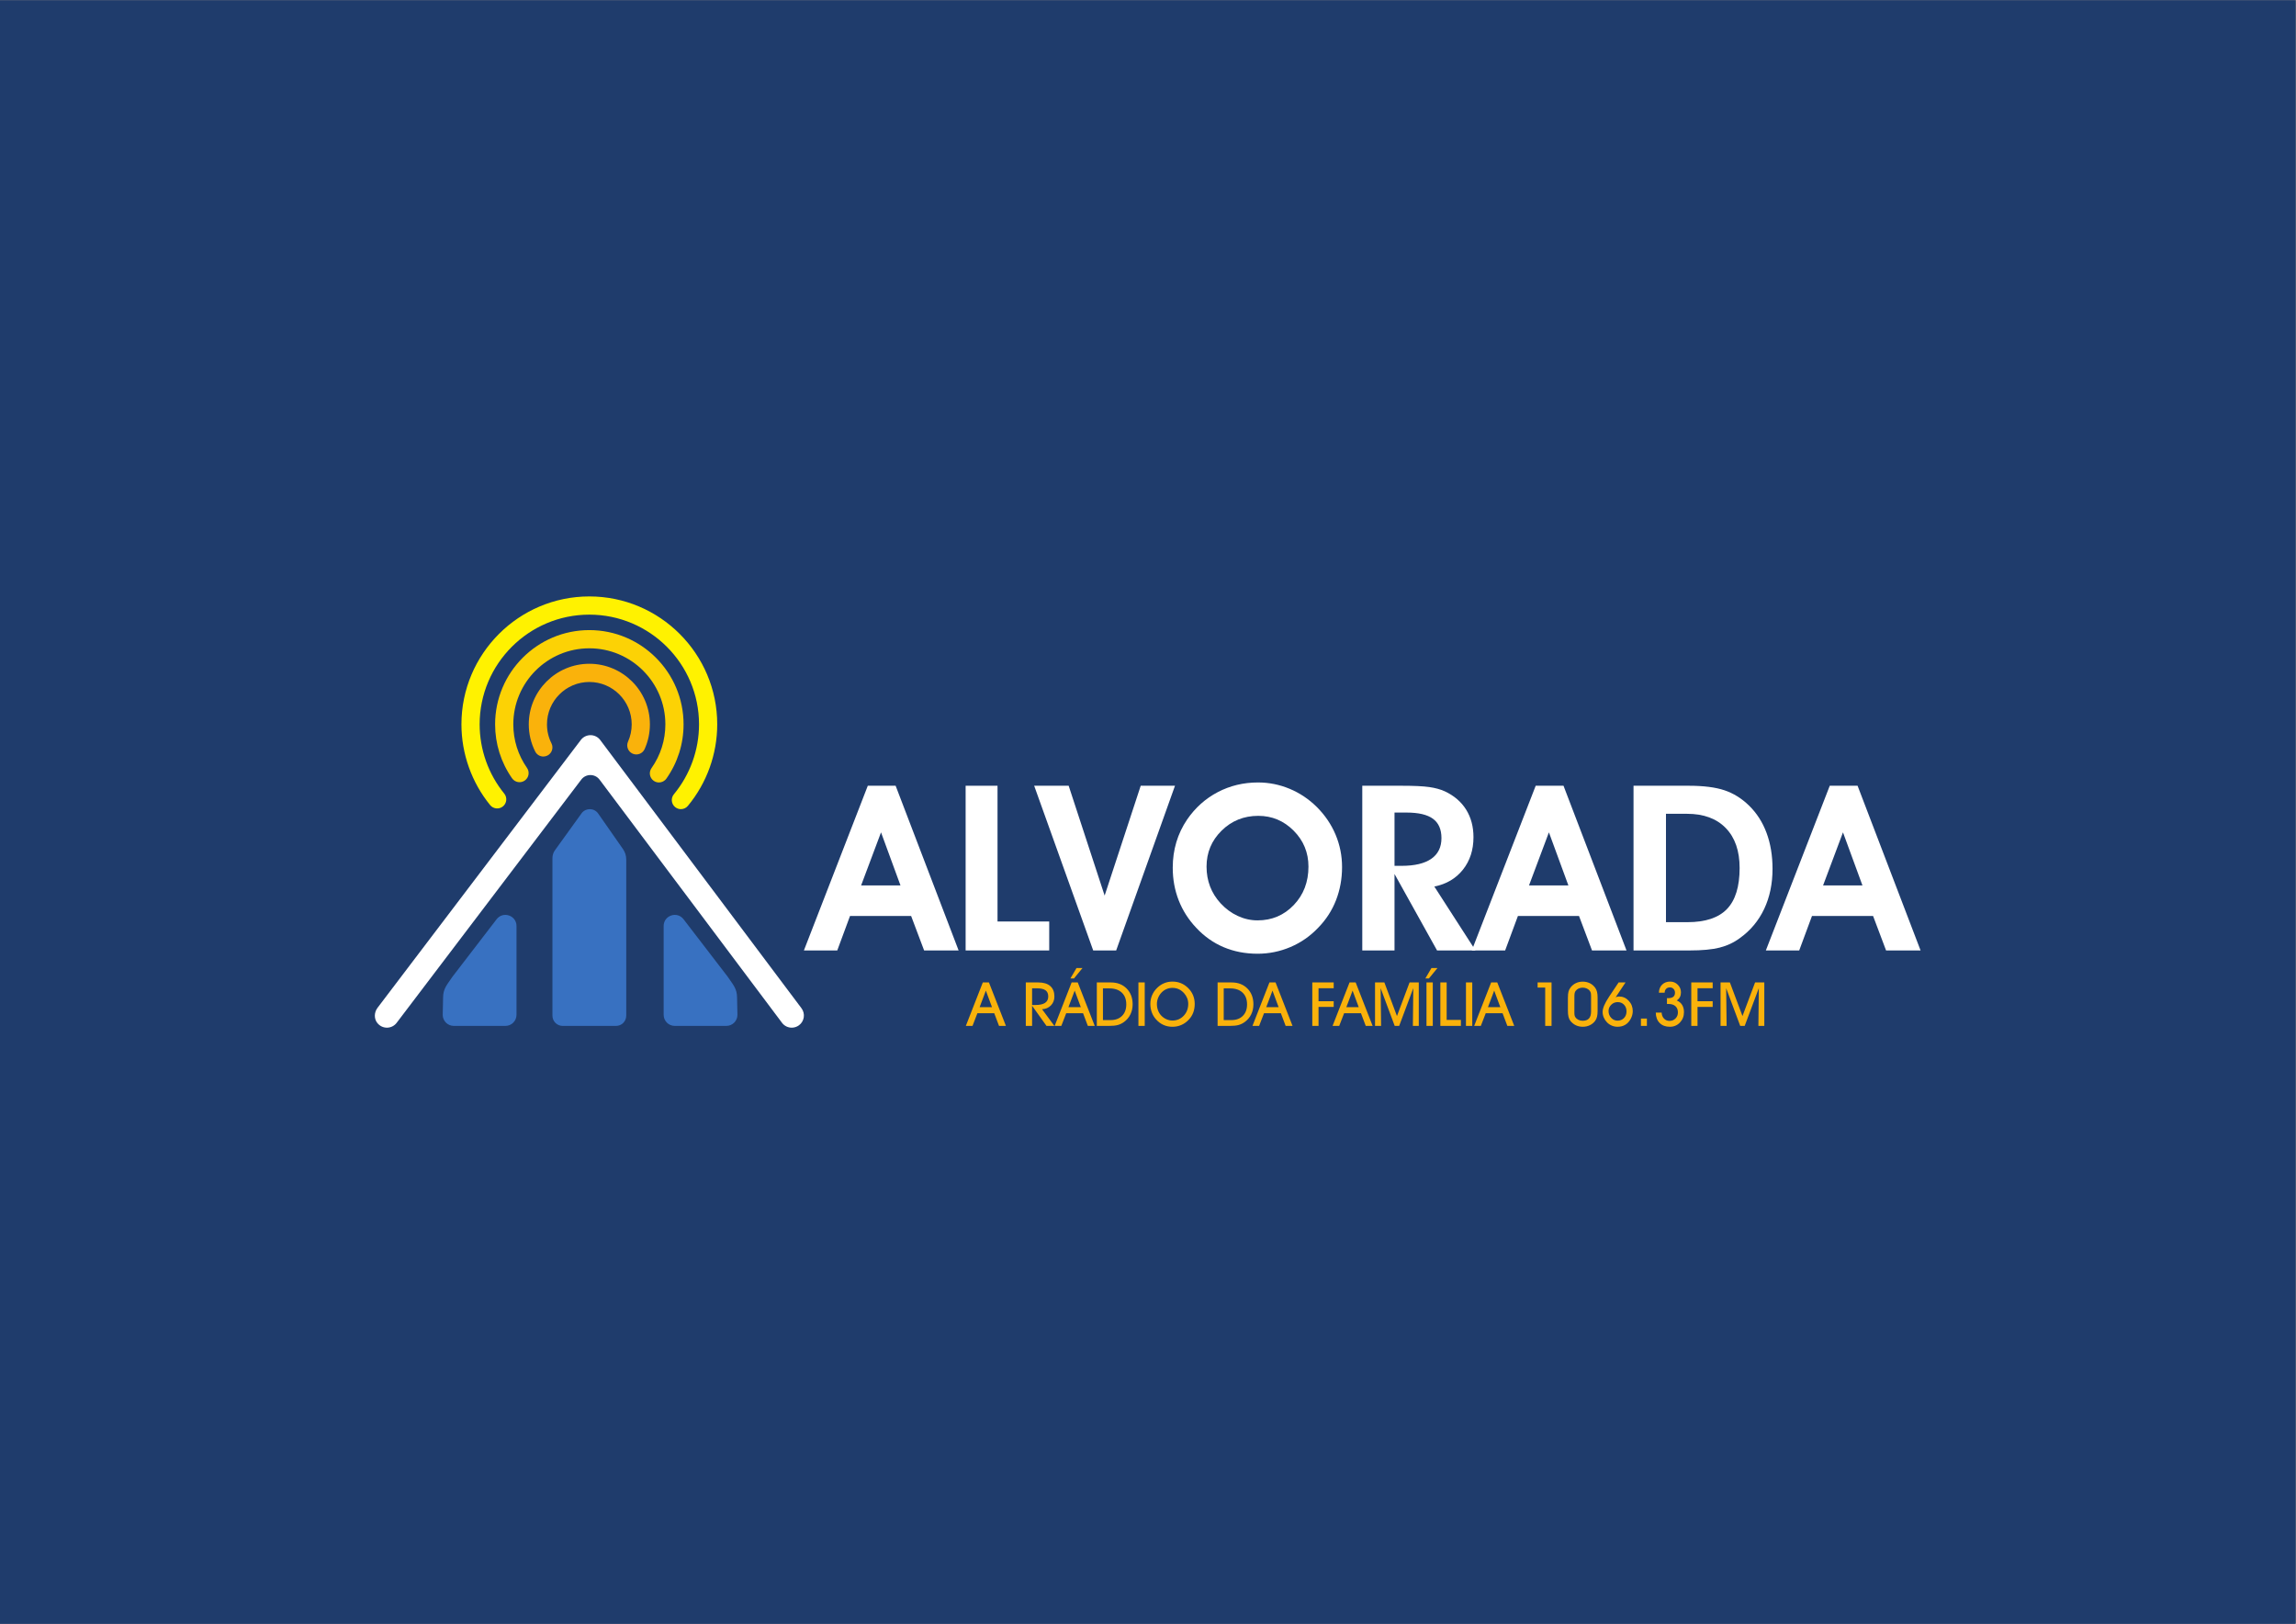<?xml version="1.0" encoding="UTF-8" standalone="no"?>
<svg
   xmlns:dc="http://purl.org/dc/elements/1.1/"
   xmlns:cc="http://creativecommons.org/ns#"
   xmlns:rdf="http://www.w3.org/1999/02/22-rdf-syntax-ns#"
   xmlns:svg="http://www.w3.org/2000/svg"
   xmlns="http://www.w3.org/2000/svg"
   viewBox="0 0 1122.52 793.701"
   height="793.701"
   width="1122.52"
   xml:space="preserve"
   id="svg2"
   version="1.1"><rect x="0" y="0" width="1122.52" height="793.701" fill="#808080" stroke="none"/><defs
     id="defs6"><clipPath
       id="clipPath22"
       clipPathUnits="userSpaceOnUse"><path
         id="path20"
         d="M 0,595.276 H 841.89 V 0 H 0 Z" /></clipPath></defs><g
     transform="matrix(1.333,0,0,-1.333,0,793.701)"
     id="g10"><path
       id="path12"
       style="fill:#1f3c6c;fill-opacity:1;fill-rule:nonzero;stroke:none"
       d="M 0,0 H 841.89 V 595.275 H 0 Z" /><path
       id="path14"
       style="fill:#1f3c6c;fill-opacity:1;fill-rule:nonzero;stroke:none"
       d="M 0,0 H 841.89 V 595.275 H 0 Z" /><g
       id="g16"><g
         clip-path="url(#clipPath22)"
         id="g18"><g
           transform="translate(290.388,218.567)"
           id="g24"><path
             id="path26"
             style="fill:#ffffff;fill-opacity:1;fill-rule:nonzero;stroke:none"
             d="M 0,0 C -1.354,0 -2.694,0.615 -3.57,1.783 L -70.491,90.96 c -1.673,2.23 -5.015,2.239 -6.699,0.019 L -144.922,1.763 c -1.713,-2.255 -5.156,-2.427 -7.07,-0.053 -1.293,1.604 -1.17,3.945 0.075,5.586 l 74.558,98.209 c 0.843,1.11 2.158,1.763 3.551,1.763 h 0.012 c 1.399,-0.004 2.716,-0.664 3.555,-1.783 L 3.563,7.135 C 5.04,5.165 4.642,2.371 2.674,0.893 1.871,0.291 0.932,0 0,0" /></g><g
           transform="translate(165.996,237.317)"
           id="g28"><path
             id="path30"
             style="fill:#3871c1;fill-opacity:1;fill-rule:nonzero;stroke:none"
             d="m 0,0 16.106,20.962 c 2.342,3.142 7.336,1.486 7.336,-2.433 v -32.558 c 0,-2.248 -1.823,-4.071 -4.071,-4.071 H 0.448 c -2.249,0 -4.071,1.823 -4.071,4.071 v -0.219 l 0.137,6.473 c 0,3.403 1.485,4.788 3.486,7.775" /></g><g
           transform="translate(266.848,237.317)"
           id="g32"><path
             id="path34"
             style="fill:#3871c1;fill-opacity:1;fill-rule:nonzero;stroke:none"
             d="m 0,0 -16.107,20.962 c -2.342,3.142 -7.336,1.486 -7.336,-2.433 v -32.558 c 0,-2.248 1.823,-4.071 4.071,-4.071 h 18.923 c 2.249,0 4.071,1.823 4.071,4.071 v -0.219 L 3.485,-7.775 C 3.485,-4.372 2.001,-2.987 0,0" /></g><g
           transform="translate(202.618,222.965)"
           id="g36"><path
             id="path38"
             style="fill:#3871c1;fill-opacity:1;fill-rule:nonzero;stroke:none"
             d="m 0,0 v 57.792 c 0,1.091 0.358,2.151 1.02,3.018 l 9.699,13.453 c 1.54,2.019 4.6,1.954 6.053,-0.128 L 25.878,61.09 c 0.772,-1.107 1.187,-2.424 1.187,-3.774 V 0 c 0,-2.07 -1.678,-3.749 -3.749,-3.749 H 3.748 C 1.678,-3.749 0,-2.07 0,0" /></g><g
           transform="translate(199.28,317.998)"
           id="g40"><path
             id="path42"
             style="fill:#fab20b;fill-opacity:1;fill-rule:nonzero;stroke:none"
             d="m 0,0 c -1.222,0 -2.399,0.673 -2.984,1.839 -1.565,3.11 -2.358,6.462 -2.358,9.964 0,12.248 9.964,22.212 22.212,22.212 12.248,0 22.212,-9.964 22.212,-22.212 0,-3.153 -0.649,-6.202 -1.93,-9.065 C 36.4,1.054 34.422,0.303 32.743,1.053 31.061,1.806 30.307,3.78 31.06,5.462 c 0.893,2 1.347,4.134 1.347,6.341 0,8.567 -6.97,15.537 -15.537,15.537 C 8.303,27.34 1.333,20.37 1.333,11.803 1.333,9.353 1.888,7.008 2.979,4.837 3.807,3.191 3.143,1.185 1.496,0.356 1.015,0.115 0.504,0 0,0" /></g><g
           transform="translate(241.679,308.489)"
           id="g44"><path
             id="path46"
             style="fill:#fcd205;fill-opacity:1;fill-rule:nonzero;stroke:none"
             d="m 0,0 c -0.664,0 -1.336,0.197 -1.921,0.61 -1.506,1.062 -1.866,3.145 -0.804,4.651 3.324,4.711 5.081,10.261 5.081,16.051 0,15.376 -12.509,27.885 -27.885,27.885 -15.375,0 -27.885,-12.509 -27.885,-27.885 0,-5.751 1.734,-11.272 5.019,-15.966 1.057,-1.51 0.689,-3.591 -0.821,-4.647 -1.511,-1.056 -3.593,-0.69 -4.648,0.821 -4.073,5.821 -6.225,12.665 -6.225,19.792 0,19.056 15.503,34.56 34.56,34.56 19.056,0 34.56,-15.504 34.56,-34.56 C 9.031,14.138 6.853,7.257 2.73,1.414 2.08,0.492 1.049,0 0,0" /></g><g
           transform="translate(249.732,298.703)"
           id="g48"><path
             id="path50"
             style="fill:#fff200;fill-opacity:1;fill-rule:nonzero;stroke:none"
             d="m 0,0 c -0.749,0 -1.504,0.251 -2.126,0.766 -1.42,1.175 -1.619,3.279 -0.443,4.699 5.946,7.186 9.22,16.289 9.22,25.633 0,22.185 -18.048,40.233 -40.233,40.233 -22.185,0 -40.233,-18.048 -40.233,-40.233 0,-9.232 3.204,-18.25 9.023,-25.392 1.165,-1.429 0.949,-3.531 -0.479,-4.695 -1.432,-1.165 -3.534,-0.949 -4.696,0.479 -6.786,8.33 -10.523,18.844 -10.523,29.608 0,25.865 21.042,46.908 46.908,46.908 25.866,0 46.908,-21.043 46.908,-46.908 C 13.326,20.204 9.508,9.59 2.572,1.21 1.913,0.412 0.96,0 0,0" /></g><g
           transform="translate(330.266,270.739)"
           id="g52"><path
             id="path54"
             style="fill:#ffffff;fill-opacity:1;fill-rule:nonzero;stroke:none"
             d="M 0,0 -7.132,19.455 -14.434,0 Z m -18.501,-11.201 -4.686,-12.653 h -12.236 l 23.437,60.4 h 10.208 l 23.101,-60.4 H 8.674 l -4.771,12.653 z" /></g><g
           transform="translate(384.82,246.886)"
           id="g56"><path
             id="path58"
             style="fill:#ffffff;fill-opacity:1;fill-rule:nonzero;stroke:none"
             d="M 0,0 H -30.658 V 60.4 H -18.96 V 10.62 l 18.96,0 z" /></g><g
           transform="translate(409.377,246.886)"
           id="g60"><path
             id="path62"
             style="fill:#ffffff;fill-opacity:1;fill-rule:nonzero;stroke:none"
             d="m 0,0 h -8.424 l -21.651,60.4 h 12.65 L -4.231,20.119 9.002,60.4 h 12.57 z" /></g><g
           transform="translate(442.524,277.625)"
           id="g64"><path
             id="path66"
             style="fill:#ffffff;fill-opacity:1;fill-rule:nonzero;stroke:none"
             d="m 0,0 c 0,-2.6 0.431,-5.019 1.285,-7.26 0.856,-2.24 2.131,-4.286 3.819,-6.139 1.852,-2.019 3.954,-3.575 6.305,-4.668 2.351,-1.092 4.781,-1.639 7.302,-1.639 5.28,0 9.71,1.881 13.296,5.643 3.58,3.761 5.37,8.448 5.37,14.063 0,5.144 -1.801,9.534 -5.415,13.171 -3.609,3.636 -7.942,5.455 -13.002,5.455 -5.285,0 -9.766,-1.813 -13.442,-5.434 C 1.841,9.568 0,5.171 0,0 m -12.401,-0.415 c 0,3.318 0.442,6.451 1.326,9.395 0.884,2.946 2.198,5.705 3.942,8.277 2.986,4.342 6.731,7.696 11.239,10.059 4.51,2.366 9.433,3.548 14.769,3.548 4.011,0 7.875,-0.775 11.597,-2.324 3.716,-1.549 7.041,-3.774 9.975,-6.679 3.014,-3.014 5.309,-6.403 6.889,-10.163 1.575,-3.761 2.362,-7.716 2.362,-11.864 0,-4.315 -0.742,-8.367 -2.22,-12.155 -1.479,-3.789 -3.66,-7.149 -6.532,-10.08 -2.906,-3.07 -6.288,-5.428 -10.146,-7.074 -3.858,-1.644 -7.886,-2.467 -12.089,-2.467 -4.509,0 -8.656,0.802 -12.445,2.405 -3.79,1.604 -7.15,3.982 -10.084,7.136 -2.816,2.987 -4.957,6.339 -6.408,10.06 -1.45,3.719 -2.175,7.695 -2.175,11.926" /></g><g
           transform="translate(511.466,277.916)"
           id="g68"><path
             id="path70"
             style="fill:#ffffff;fill-opacity:1;fill-rule:nonzero;stroke:none"
             d="m 0,0 h 2.617 c 4.781,0 8.412,0.864 10.888,2.593 2.475,1.728 3.711,4.252 3.711,7.57 0,3.208 -1.037,5.573 -3.111,7.094 -2.073,1.521 -5.307,2.281 -9.704,2.281 H 0 Z m 0,-31.03 h -11.823 v 60.4 H 2.532 c 4.567,0 7.959,-0.159 10.186,-0.477 2.226,-0.318 4.124,-0.837 5.705,-1.556 3.427,-1.604 6.038,-3.844 7.84,-6.719 1.796,-2.877 2.696,-6.252 2.696,-10.122 0,-4.675 -1.285,-8.637 -3.857,-11.886 -2.573,-3.25 -6.074,-5.318 -10.498,-6.201 L 29.701,-31.03 H 15.602 L 0,-2.987 Z" /></g><g
           transform="translate(575.231,270.739)"
           id="g72"><path
             id="path74"
             style="fill:#ffffff;fill-opacity:1;fill-rule:nonzero;stroke:none"
             d="M 0,0 -7.138,19.455 -14.435,0 Z m -18.502,-11.201 -4.69,-12.653 h -12.237 l 23.442,60.4 h 10.203 l 23.107,-60.4 H 8.668 l -4.771,12.653 z" /></g><g
           transform="translate(618.913,257.257)"
           id="g76"><path
             id="path78"
             style="fill:#ffffff;fill-opacity:1;fill-rule:nonzero;stroke:none"
             d="m 0,0 c 6.555,0 11.381,1.603 14.475,4.812 3.098,3.208 4.65,8.227 4.65,15.058 0,6.278 -1.693,11.16 -5.081,14.644 -3.388,3.485 -8.13,5.227 -14.208,5.227 H -7.886 V 0 Z m 0.748,-10.371 h -20.535 v 60.4 H 0.414 c 5.478,0 9.857,-0.554 13.149,-1.659 3.291,-1.107 6.282,-2.96 8.961,-5.56 2.85,-2.765 5.008,-6.111 6.469,-10.039 1.468,-3.927 2.204,-8.338 2.204,-13.233 0,-5.475 -1.025,-10.378 -3.07,-14.706 C 26.076,0.504 23.107,-3.057 19.204,-5.849 16.995,-7.482 14.52,-8.644 11.777,-9.334 9.041,-10.026 5.365,-10.371 0.748,-10.371" /></g><g
           transform="translate(683.086,270.739)"
           id="g80"><path
             id="path82"
             style="fill:#ffffff;fill-opacity:1;fill-rule:nonzero;stroke:none"
             d="M 0,0 -7.138,19.455 -14.435,0 Z m -18.502,-11.201 -4.69,-12.653 h -12.237 l 23.442,60.4 h 10.203 l 23.107,-60.4 H 8.668 l -4.771,12.653 z" /></g><g
           transform="translate(633.268,219.216)"
           id="g84"><path
             id="path86"
             style="fill:#fab20b;fill-opacity:1;fill-rule:nonzero;stroke:none"
             d="m 0,0 h -2.222 v 15.938 h 3.425 l 4.62,-12.326 4.618,12.326 h 3.383 L 13.824,0 H 11.657 L 11.81,13.836 6.633,0 H 4.991 l -5.156,13.836 z m -12.96,0 v 15.938 h 7.848 v -2.125 h -5.56 V 9.051 h 5.56 V 6.972 h -5.56 V 0 Z m -13.025,4.882 h 2.156 c 0.036,-0.898 0.325,-1.63 0.864,-2.195 0.541,-0.566 1.216,-0.848 2.027,-0.848 0.874,0 1.606,0.297 2.193,0.892 0.587,0.595 0.882,1.33 0.882,2.206 0,0.984 -0.301,1.749 -0.905,2.293 -0.601,0.544 -1.454,0.815 -2.554,0.815 -0.154,0 -0.27,-0.002 -0.35,-0.006 -0.082,-0.003 -0.15,-0.004 -0.209,-0.004 v 2.155 c 0.052,0 0.11,-0.002 0.181,-0.005 0.069,-0.004 0.166,-0.006 0.29,-0.006 0.817,0 1.433,0.166 1.849,0.498 0.417,0.332 0.624,0.83 0.624,1.494 0,0.562 -0.174,1.027 -0.524,1.396 -0.351,0.368 -0.788,0.554 -1.314,0.554 -0.59,0 -1.059,-0.173 -1.401,-0.515 -0.343,-0.344 -0.529,-0.821 -0.559,-1.435 h -2.102 c 0.045,1.241 0.442,2.231 1.193,2.972 0.752,0.741 1.73,1.112 2.935,1.112 1.102,0 2.037,-0.387 2.808,-1.161 0.768,-0.774 1.154,-1.704 1.154,-2.791 0,-0.657 -0.124,-1.225 -0.372,-1.707 -0.249,-0.482 -0.639,-0.906 -1.171,-1.27 0.853,-0.335 1.509,-0.872 1.964,-1.61 0.457,-0.737 0.684,-1.62 0.684,-2.649 0,-1.517 -0.495,-2.794 -1.483,-3.83 -0.988,-1.037 -2.213,-1.554 -3.671,-1.554 -1.585,0 -2.836,0.461 -3.756,1.384 -0.919,0.923 -1.396,2.195 -1.433,3.815 M -29.237,0 h -2.188 v 2.693 h 2.188 z m -14.064,5.451 c 0,-0.978 0.322,-1.809 0.969,-2.495 0.646,-0.687 1.422,-1.029 2.325,-1.029 0.956,0 1.745,0.319 2.364,0.957 0.622,0.639 0.931,1.454 0.931,2.446 0,0.993 -0.304,1.807 -0.913,2.441 -0.61,0.636 -1.381,0.953 -2.314,0.953 -0.936,0 -1.729,-0.323 -2.382,-0.97 -0.653,-0.644 -0.98,-1.414 -0.98,-2.303 m 3.689,10.487 h 2.539 l -3.613,-5.419 c 0.228,0.087 0.443,0.152 0.647,0.197 0.204,0.043 0.401,0.065 0.592,0.065 1.385,0 2.569,-0.523 3.551,-1.571 0.981,-1.046 1.473,-2.308 1.473,-3.781 0,-0.496 -0.068,-0.99 -0.203,-1.484 -0.135,-0.492 -0.338,-0.979 -0.608,-1.461 -0.504,-0.919 -1.158,-1.615 -1.963,-2.09 -0.809,-0.474 -1.737,-0.711 -2.787,-0.711 -0.751,0 -1.457,0.138 -2.119,0.415 -0.661,0.278 -1.249,0.678 -1.767,1.205 -0.51,0.525 -0.906,1.12 -1.188,1.784 -0.28,0.664 -0.421,1.339 -0.421,2.025 0,1.371 0.791,3.235 2.375,5.594 v 0.01 z M -55.834,5.199 V 4.958 c 0,-0.51 0.029,-0.888 0.089,-1.133 0.057,-0.244 0.155,-0.465 0.295,-0.662 0.269,-0.402 0.639,-0.715 1.11,-0.941 0.471,-0.227 0.984,-0.34 1.538,-0.34 1.036,0 1.81,0.282 2.322,0.844 0.509,0.561 0.765,1.415 0.765,2.561 v 5.341 c 0,0.664 -0.029,1.13 -0.087,1.395 -0.059,0.267 -0.157,0.502 -0.297,0.707 -0.269,0.408 -0.641,0.728 -1.116,0.958 -0.473,0.229 -0.995,0.345 -1.564,0.345 -0.555,0 -1.063,-0.108 -1.523,-0.323 -0.459,-0.216 -0.828,-0.521 -1.105,-0.915 -0.154,-0.212 -0.263,-0.468 -0.328,-0.772 -0.065,-0.302 -0.099,-0.76 -0.099,-1.372 z m -2.375,0.405 v 4.707 c 0,0.984 0.074,1.746 0.224,2.281 0.15,0.537 0.396,1.032 0.74,1.484 0.532,0.701 1.181,1.235 1.947,1.604 0.767,0.369 1.612,0.552 2.54,0.552 0.962,0 1.837,-0.197 2.621,-0.591 0.784,-0.394 1.444,-0.966 1.976,-1.718 0.292,-0.423 0.505,-0.913 0.64,-1.467 0.135,-0.555 0.204,-1.241 0.204,-2.057 v -4.86 c 0,-0.869 -0.071,-1.588 -0.208,-2.157 -0.14,-0.569 -0.359,-1.061 -0.657,-1.478 -0.511,-0.708 -1.165,-1.255 -1.96,-1.642 -0.796,-0.387 -1.667,-0.579 -2.616,-0.579 -0.92,0 -1.766,0.184 -2.54,0.553 -0.773,0.367 -1.437,0.902 -1.992,1.603 -0.32,0.408 -0.554,0.906 -0.699,1.494 -0.147,0.587 -0.22,1.345 -0.22,2.271 M -64.207,0 h -2.331 v 14.054 h -2.781 v 1.884 h 5.112 z m -18.794,6.884 -2.243,6.054 -2.287,-6.054 z M -88.353,4.641 -90.147,0 h -2.442 l 6.229,15.938 h 2.244 L -77.889,0 h -2.528 l -1.752,4.641 z M -93.29,0 h -2.309 v 15.938 h 2.309 z m -4.17,0 h -7.531 v 15.938 h 2.309 V 2.199 h 5.222 z m -10.311,0 h -2.31 v 15.938 h 2.31 z m -2.714,17.415 2.231,3.809 h 2.201 l -3.12,-3.809 z M -126.729,0 h -2.221 v 15.938 h 3.425 l 4.62,-12.326 4.618,12.326 h 3.383 V 0 h -2.167 l 0.152,13.836 L -120.096,0 h -1.64 l -5.157,13.836 z m -8.209,6.884 -2.244,6.054 -2.289,-6.054 z M -140.292,4.641 -142.087,0 h -2.44 l 6.229,15.938 h 2.244 L -129.826,0 h -2.528 l -1.752,4.641 z M -151.959,0 v 15.938 h 7.848 v -2.125 h -5.56 V 9.051 h 5.56 V 6.972 h -5.56 V 0 Z m -12.358,6.884 -2.245,6.054 -2.287,-6.054 z M -169.669,4.641 -171.464,0 h -2.441 l 6.227,15.938 h 2.244 L -159.205,0 h -2.528 l -1.751,4.641 z m -14.777,-2.507 h 2.802 c 1.773,0 3.176,0.516 4.208,1.549 1.034,1.033 1.549,2.435 1.549,4.21 0,1.837 -0.547,3.275 -1.64,4.311 -1.096,1.036 -2.611,1.555 -4.543,1.555 h -2.376 z M -182.213,0 h -4.477 v 15.938 h 5.134 c 2.394,0 4.325,-0.742 5.795,-2.224 1.47,-1.481 2.205,-3.415 2.205,-5.801 0,-1.356 -0.275,-2.594 -0.825,-3.71 -0.552,-1.116 -1.345,-2.047 -2.382,-2.79 -0.7,-0.504 -1.448,-0.866 -2.242,-1.084 C -179.801,0.109 -180.87,0 -182.213,0 m -26.741,8.045 c 0,-0.832 0.14,-1.618 0.417,-2.358 0.277,-0.741 0.675,-1.381 1.193,-1.922 0.547,-0.57 1.178,-1.011 1.894,-1.324 0.715,-0.314 1.444,-0.471 2.189,-0.471 1.649,0 3.029,0.585 4.137,1.758 1.108,1.17 1.664,2.625 1.664,4.361 0,0.737 -0.133,1.44 -0.399,2.107 -0.268,0.668 -0.656,1.282 -1.165,1.845 -0.607,0.649 -1.254,1.128 -1.944,1.439 -0.689,0.31 -1.454,0.464 -2.293,0.464 -0.753,0 -1.467,-0.142 -2.146,-0.427 -0.679,-0.285 -1.28,-0.697 -1.805,-1.236 -0.549,-0.562 -0.975,-1.216 -1.281,-1.959 -0.307,-0.744 -0.461,-1.503 -0.461,-2.277 m -2.406,0.022 c 0,1.116 0.21,2.175 0.633,3.174 0.424,1 1.044,1.901 1.863,2.703 0.771,0.759 1.632,1.334 2.577,1.725 0.944,0.39 1.961,0.586 3.047,0.586 1.118,0 2.152,-0.196 3.103,-0.586 0.953,-0.391 1.824,-0.972 2.611,-1.746 0.81,-0.796 1.42,-1.687 1.829,-2.671 0.407,-0.985 0.612,-2.046 0.612,-3.185 0,-1.13 -0.175,-2.172 -0.524,-3.126 -0.352,-0.951 -0.876,-1.806 -1.578,-2.565 -0.824,-0.891 -1.746,-1.563 -2.762,-2.014 -1.019,-0.454 -2.123,-0.679 -3.312,-0.679 -1.197,0 -2.3,0.23 -3.311,0.689 -1.011,0.46 -1.917,1.143 -2.721,2.047 -0.678,0.751 -1.191,1.606 -1.543,2.567 -0.35,0.959 -0.524,1.986 -0.524,3.081 M -213.419,0 h -2.31 v 15.938 h 2.31 z m -15.324,2.134 h 2.803 c 1.772,0 3.175,0.516 4.208,1.549 1.033,1.033 1.548,2.435 1.548,4.21 0,1.837 -0.546,3.275 -1.64,4.311 -1.096,1.036 -2.611,1.555 -4.543,1.555 h -2.376 z M -226.51,0 h -4.477 v 15.938 h 5.133 c 2.395,0 4.326,-0.742 5.796,-2.224 1.47,-1.481 2.205,-3.415 2.205,-5.801 0,-1.356 -0.275,-2.594 -0.825,-3.71 -0.551,-1.116 -1.344,-2.047 -2.382,-2.79 -0.7,-0.504 -1.448,-0.866 -2.243,-1.084 C -224.099,0.109 -225.167,0 -226.51,0 m -14.164,17.415 2.233,3.809 h 2.2 l -3.119,-3.809 z m 3.81,-10.531 -2.244,6.054 -2.288,-6.054 z M -242.218,4.641 -244.013,0 h -2.44 l 6.228,15.938 h 2.244 L -231.752,0 h -2.529 l -1.751,4.641 z m -12.511,3.022 h 1.183 c 1.598,0 2.787,0.257 3.567,0.776 0.782,0.518 1.172,1.306 1.172,2.364 0,1.029 -0.336,1.785 -1.006,2.266 -0.672,0.482 -1.734,0.723 -3.186,0.723 h -1.73 z m 0,-7.663 h -2.308 v 15.938 h 4.597 c 1.912,0 3.371,-0.442 4.378,-1.326 1.006,-0.883 1.51,-2.159 1.51,-3.831 0,-1.298 -0.421,-2.385 -1.263,-3.256 -0.844,-0.872 -1.929,-1.34 -3.257,-1.407 L -246.552,0 h -2.889 l -5.288,7.399 z m -14.71,6.884 -2.245,6.054 -2.287,-6.054 z M -274.792,4.641 -276.587,0 h -2.441 l 6.228,15.938 h 2.243 L -264.327,0 h -2.529 l -1.751,4.641 z" /></g></g></g></g></svg>